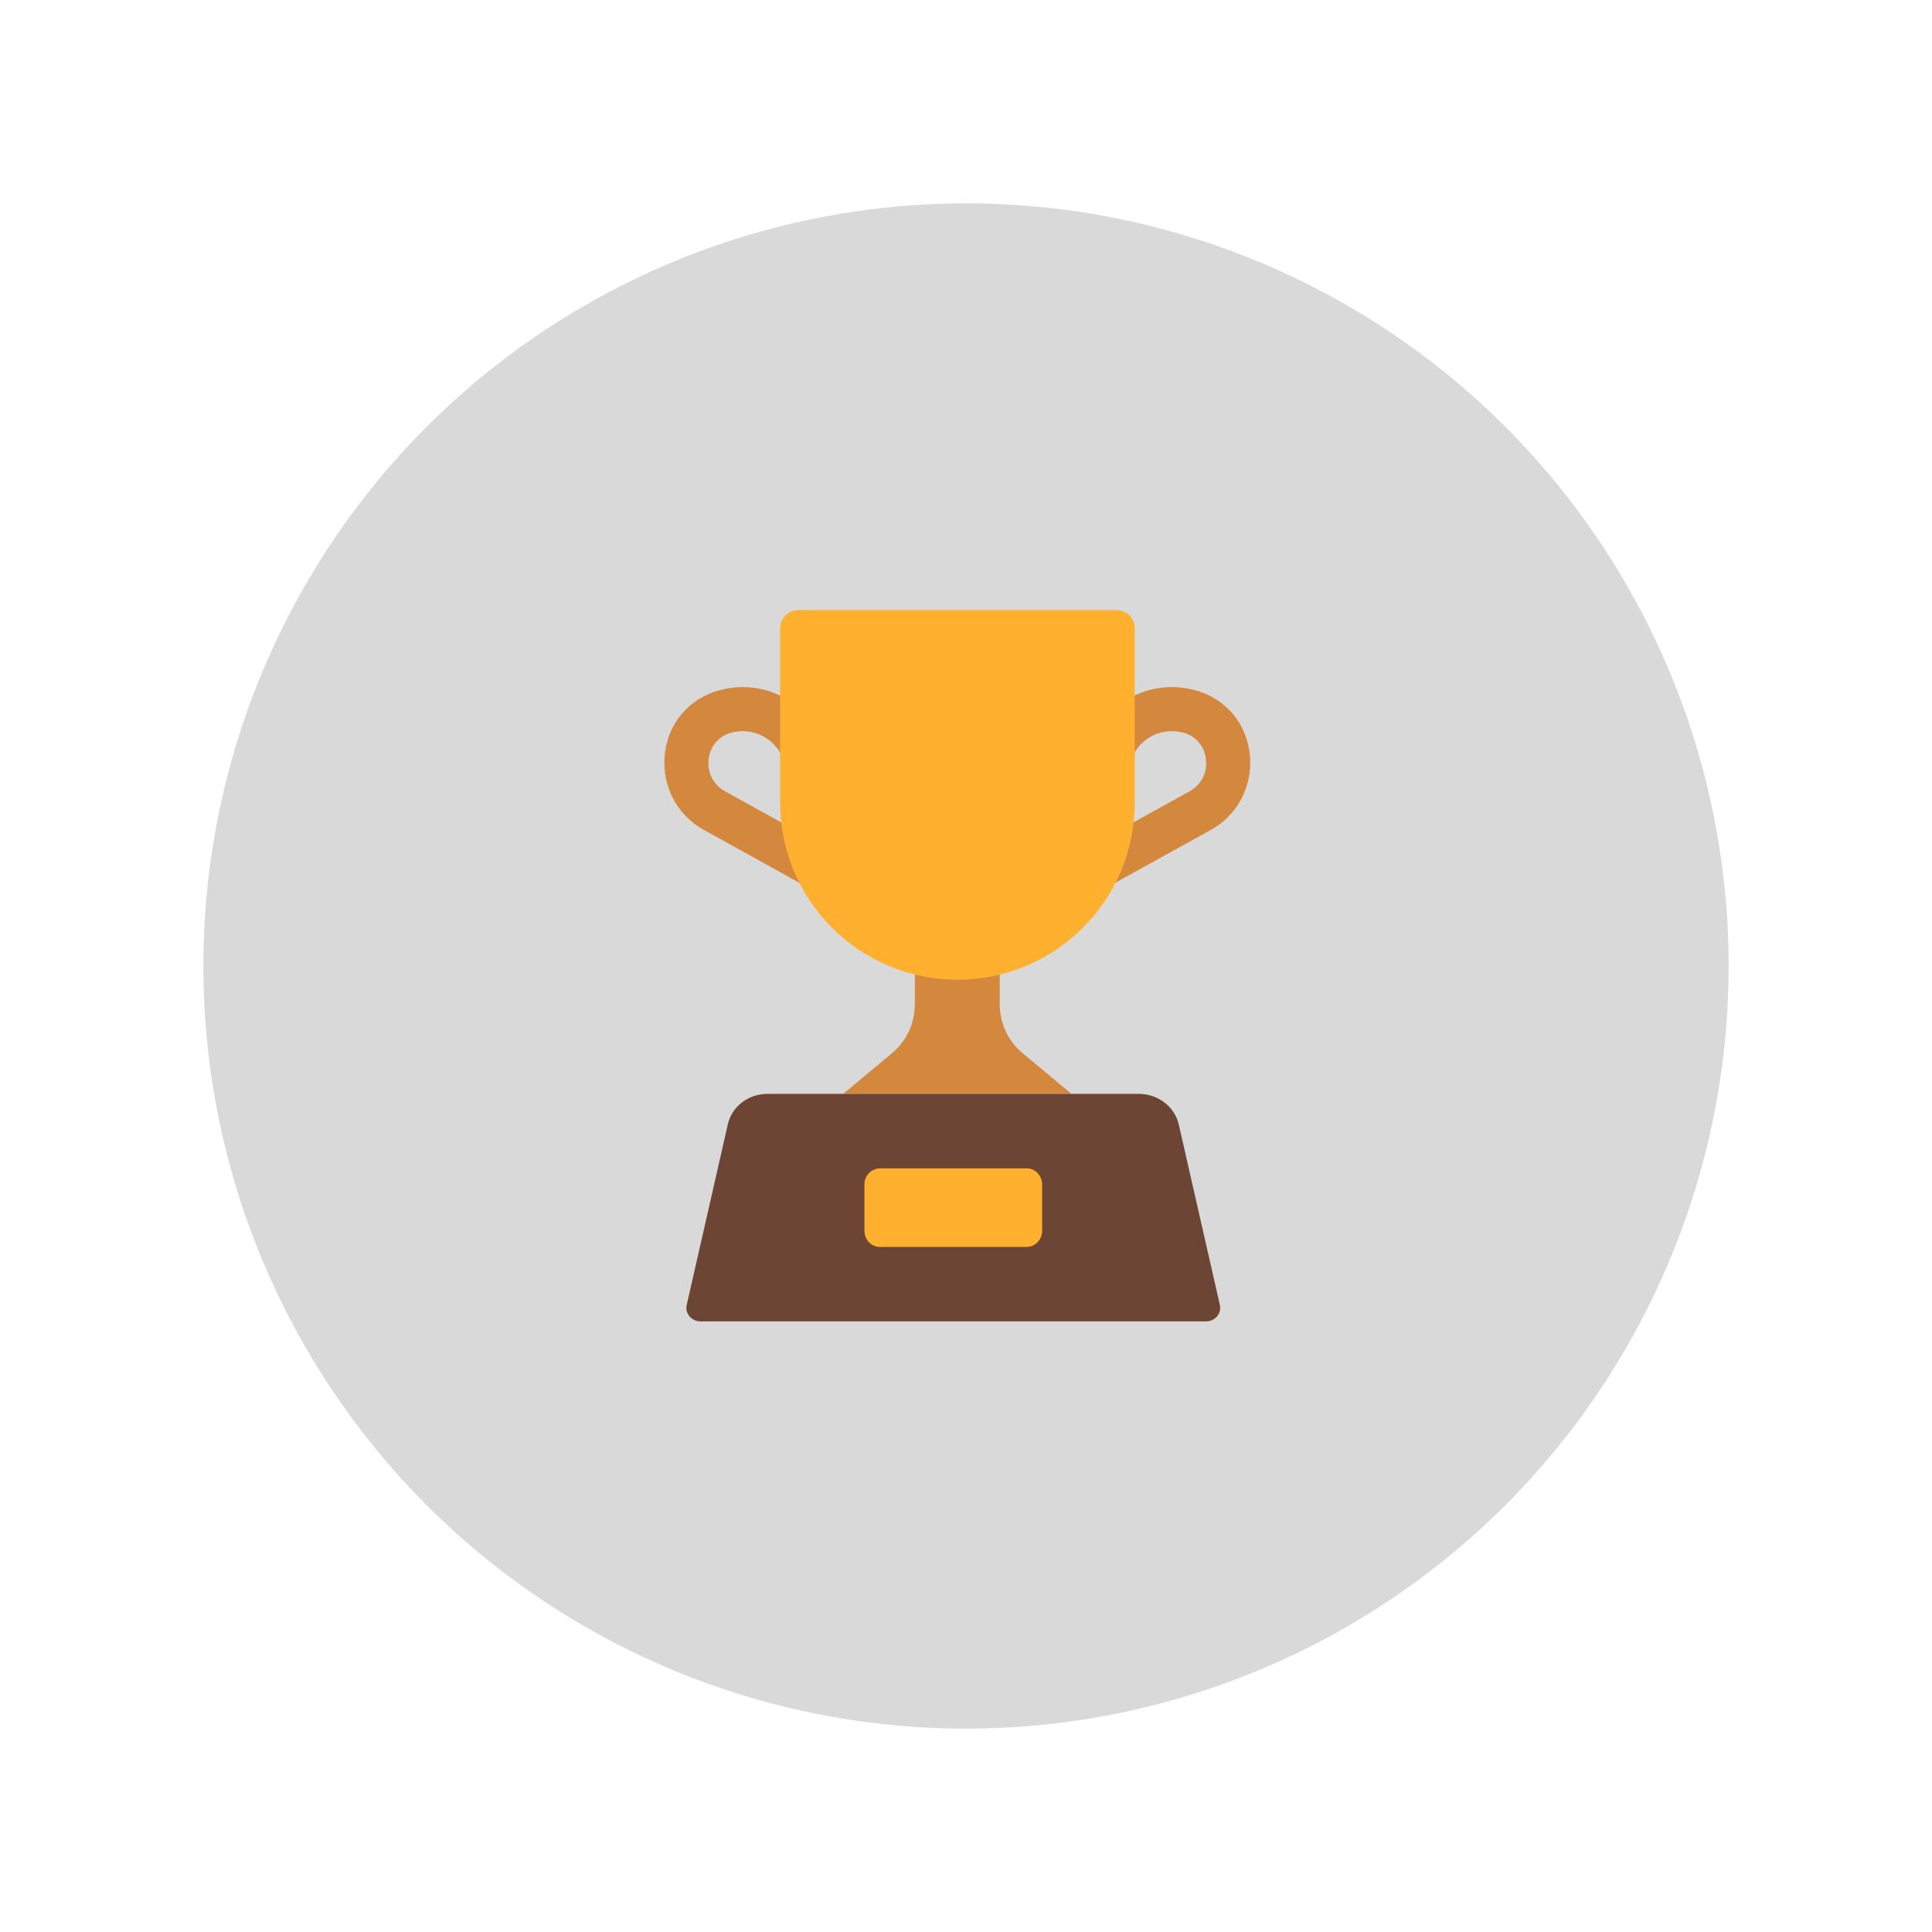 <svg width="38" height="38" viewBox="0 0 38 38" fill="none" xmlns="http://www.w3.org/2000/svg">
<g filter="url(#filter0_d_415_119)">
<circle cx="19" cy="19" r="15" fill="#D9D9D9"/>
</g>
<path d="M16.26 14.761C16.136 14.325 15.845 13.957 15.45 13.735C15.056 13.513 14.59 13.456 14.153 13.576C14.126 13.582 14.099 13.59 14.072 13.599C12.825 14.014 12.726 15.706 13.845 16.324L16.329 17.699C16.43 17.755 16.549 17.768 16.659 17.736C16.769 17.704 16.862 17.63 16.918 17.529C16.974 17.429 16.987 17.311 16.955 17.2C16.923 17.09 16.849 16.997 16.748 16.941L14.264 15.566C13.773 15.294 13.852 14.588 14.344 14.422L14.346 14.421L14.381 14.412C14.831 14.287 15.298 14.547 15.428 14.999C15.443 15.054 15.47 15.105 15.505 15.15C15.54 15.194 15.584 15.232 15.634 15.259C15.684 15.287 15.739 15.304 15.795 15.311C15.852 15.317 15.909 15.312 15.963 15.296C16.018 15.281 16.069 15.255 16.114 15.219C16.158 15.184 16.195 15.14 16.223 15.09C16.251 15.04 16.268 14.986 16.274 14.929C16.281 14.873 16.276 14.815 16.26 14.761ZM22.23 14.999C22.261 14.891 22.312 14.79 22.382 14.702C22.452 14.614 22.539 14.541 22.637 14.486C22.736 14.432 22.844 14.398 22.956 14.386C23.068 14.373 23.181 14.384 23.289 14.415L23.311 14.421L23.315 14.422C23.805 14.588 23.885 15.294 23.394 15.566L20.909 16.941C20.859 16.969 20.815 17.006 20.78 17.05C20.744 17.095 20.718 17.146 20.703 17.201C20.687 17.255 20.682 17.312 20.689 17.369C20.695 17.425 20.712 17.48 20.74 17.53C20.768 17.58 20.805 17.624 20.849 17.659C20.894 17.695 20.945 17.721 21 17.736C21.054 17.752 21.111 17.757 21.168 17.75C21.224 17.744 21.279 17.727 21.329 17.699L23.814 16.324C24.931 15.706 24.832 14.014 23.586 13.599C23.559 13.59 23.532 13.582 23.504 13.576C23.068 13.456 22.602 13.513 22.207 13.735C21.813 13.957 21.522 14.326 21.398 14.761C21.382 14.816 21.377 14.873 21.384 14.93C21.39 14.986 21.408 15.041 21.435 15.091C21.491 15.191 21.584 15.265 21.695 15.297C21.805 15.328 21.924 15.315 22.024 15.259C22.125 15.203 22.199 15.11 22.23 14.999M19.664 19.755V17.645H17.994V19.755C17.994 20.125 17.829 20.48 17.544 20.715L16.584 21.515H21.074L20.114 20.715C19.974 20.598 19.86 20.451 19.783 20.285C19.705 20.119 19.664 19.938 19.664 19.755Z" fill="#D3883E"/>
<path d="M18.829 19.27C17.905 19.27 17.018 18.903 16.365 18.249C15.711 17.596 15.344 16.709 15.344 15.785V12.355C15.344 12.16 15.504 12 15.699 12H21.964C22.159 12 22.319 12.16 22.319 12.355V15.785C22.319 17.71 20.759 19.27 18.829 19.27Z" fill="#FFB02E"/>
<path d="M22.396 21.515H15.098C14.713 21.515 14.387 21.77 14.313 22.125L13.506 25.67C13.47 25.835 13.601 25.99 13.78 25.99H23.72C23.899 25.99 24.03 25.835 23.994 25.67L23.187 22.125C23.108 21.77 22.781 21.515 22.396 21.515Z" fill="#6D4534"/>
<path d="M20.192 22.98H17.308C17.267 22.981 17.227 22.99 17.189 23.007C17.151 23.023 17.117 23.047 17.089 23.077C17.06 23.107 17.038 23.142 17.023 23.18C17.008 23.218 17.001 23.259 17.002 23.3V24.206C17.002 24.381 17.136 24.526 17.308 24.526H20.192C20.359 24.526 20.498 24.386 20.498 24.206V23.3C20.498 23.125 20.364 22.98 20.192 22.98Z" fill="#FFB02E"/>
<defs>
<filter id="filter0_d_415_119" x="0" y="0" width="38" height="38" filterUnits="userSpaceOnUse" color-interpolation-filters="sRGB">
<feFlood flood-opacity="0" result="BackgroundImageFix"/>
<feColorMatrix in="SourceAlpha" type="matrix" values="0 0 0 0 0 0 0 0 0 0 0 0 0 0 0 0 0 0 127 0" result="hardAlpha"/>
<feOffset/>
<feGaussianBlur stdDeviation="2"/>
<feComposite in2="hardAlpha" operator="out"/>
<feColorMatrix type="matrix" values="0 0 0 0 0 0 0 0 0 0 0 0 0 0 0 0 0 0 0.25 0"/>
<feBlend mode="normal" in2="BackgroundImageFix" result="effect1_dropShadow_415_119"/>
<feBlend mode="normal" in="SourceGraphic" in2="effect1_dropShadow_415_119" result="shape"/>
</filter>
</defs>
</svg>
